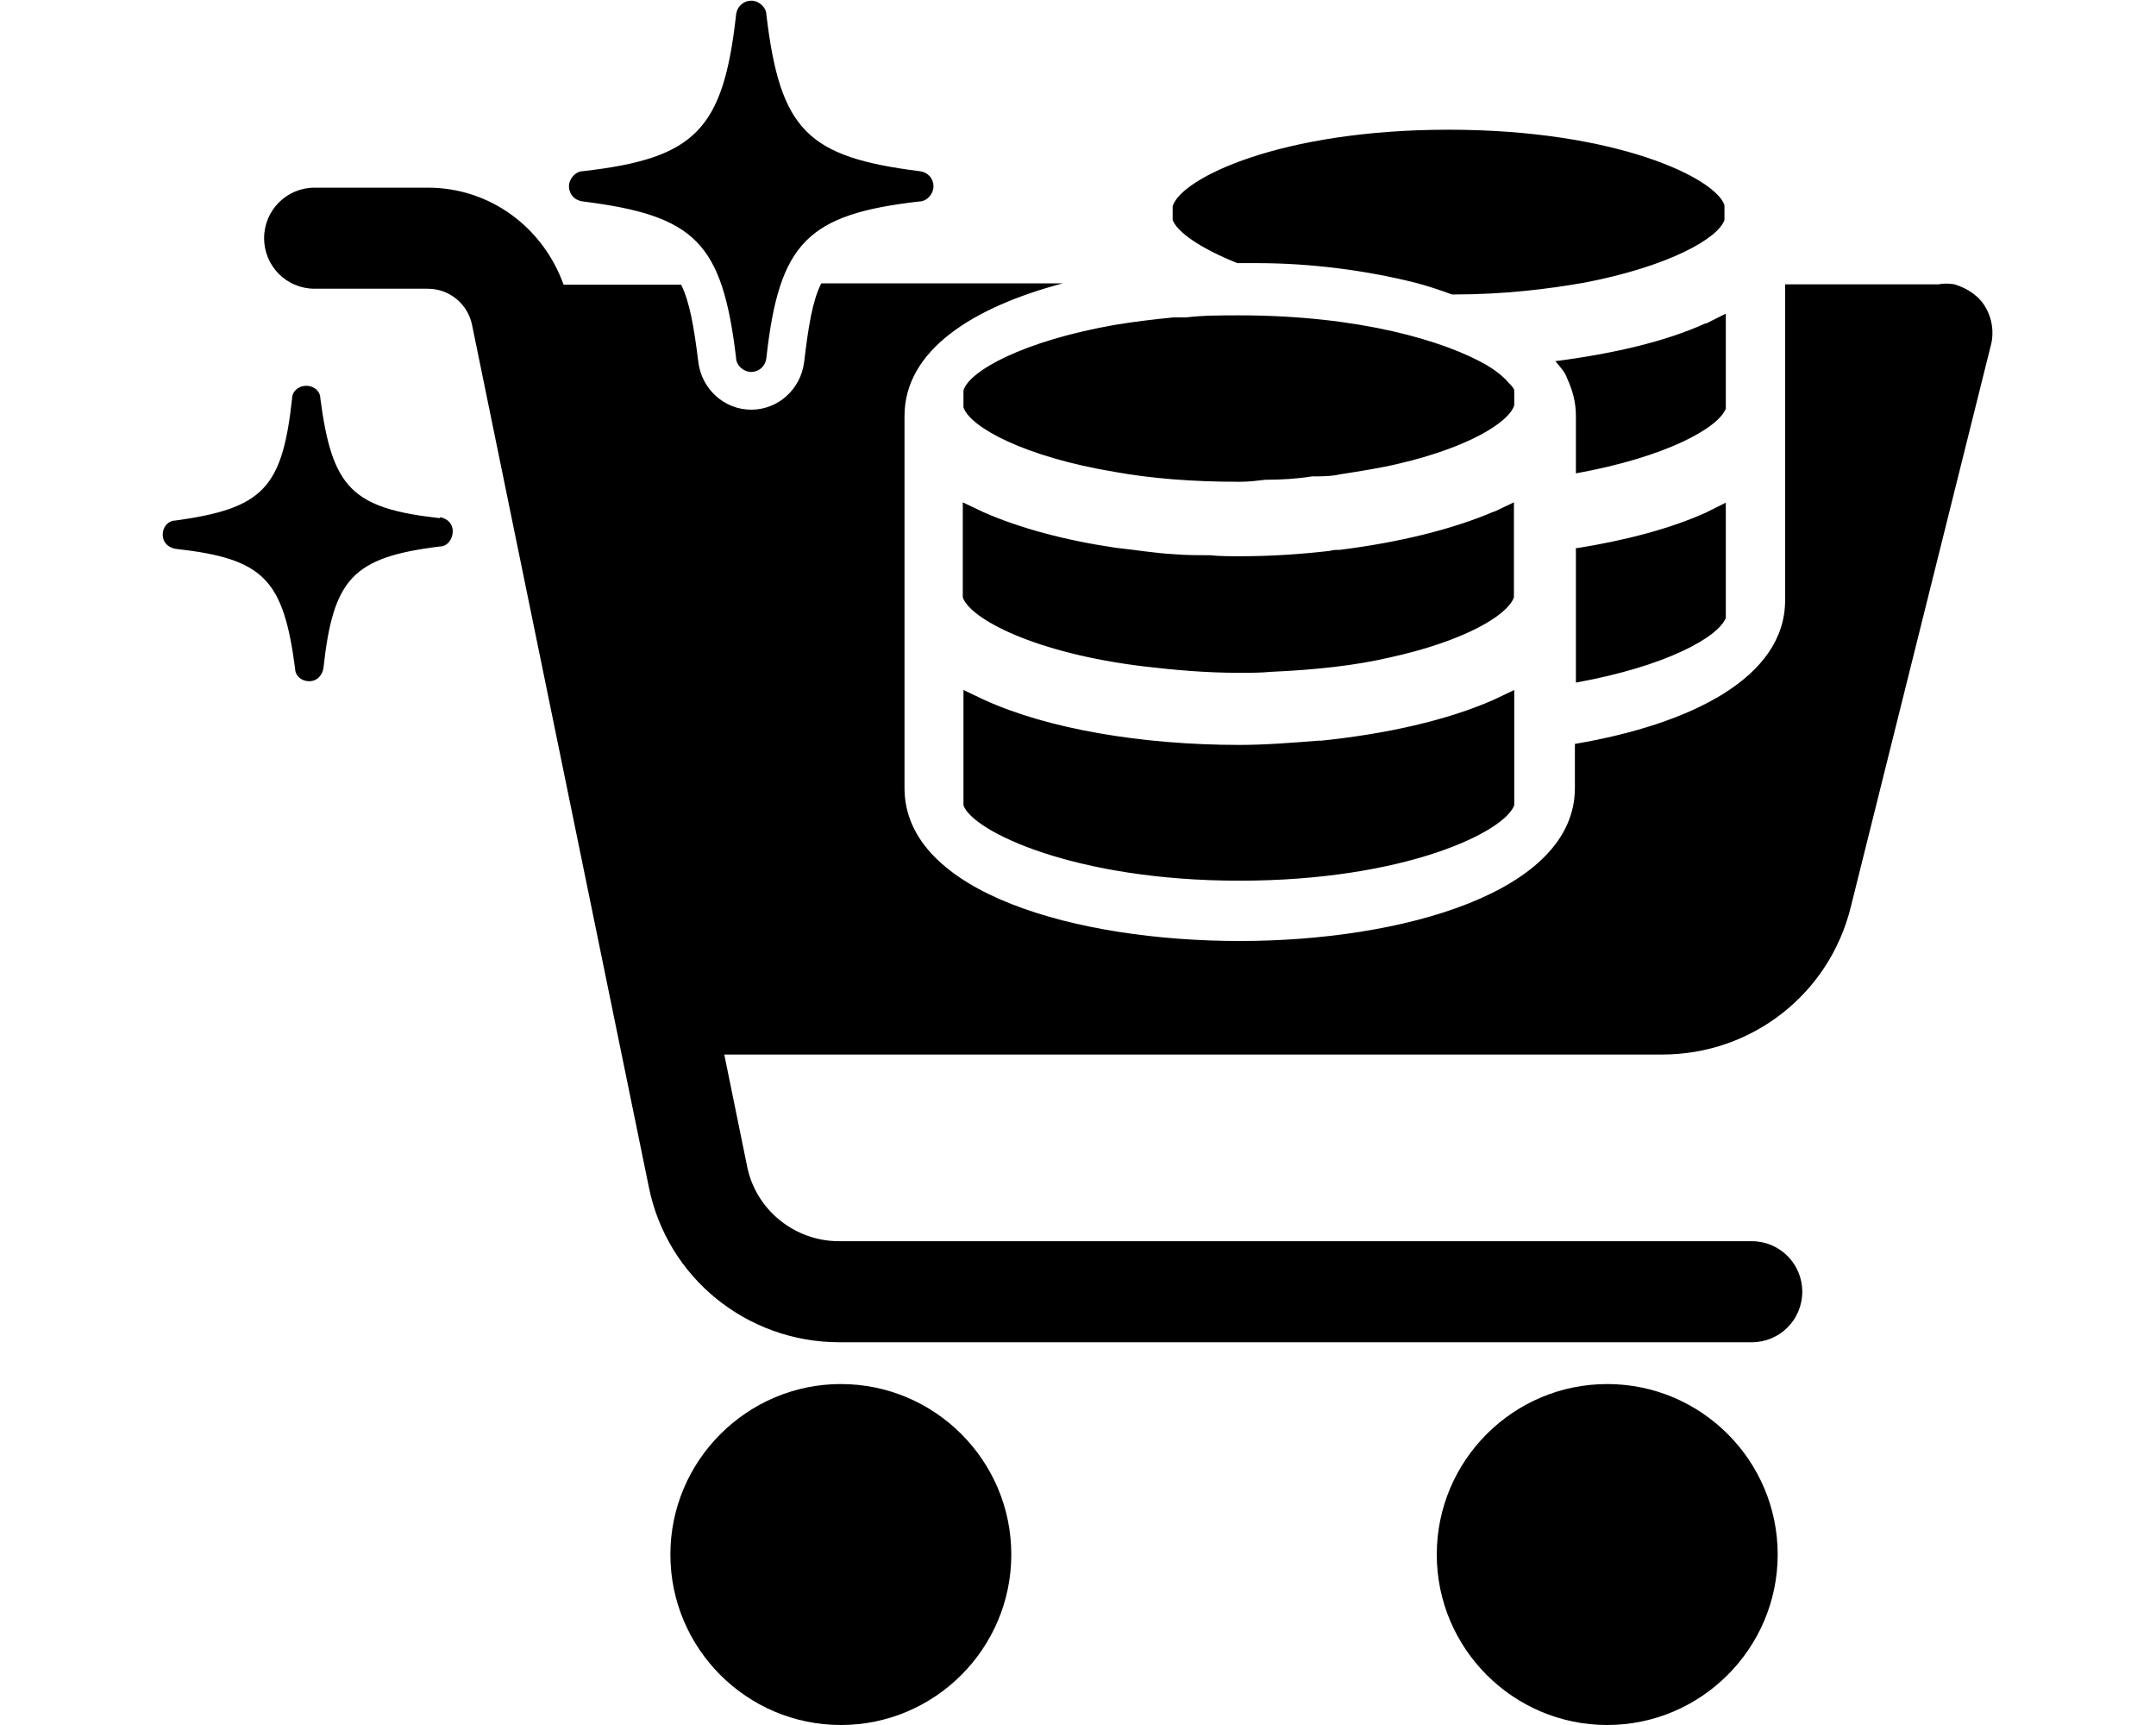 <svg xmlns="http://www.w3.org/2000/svg" viewBox="0 0 640 512"><path d="M527.7 461.4c0 27.8-22.7 50.6-50.6 50.6s-50.6-22.7-50.6-50.6 22.7-50.6 50.6-50.6 50.6 22.7 50.6 50.6zm-278.1-50.6c-27.8 0-50.6 22.7-50.6 50.6s22.7 50.6 50.6 50.6 50.6-22.7 50.6-50.6-22.7-50.6-50.6-50.6zm-119-257c-26.2-2.9-32-9-35.5-35.5c0-2.2-1.9-3.8-4.2-3.8h0c-2.2 0-4.2 1.6-4.2 3.8c-2.9 26.6-8.6 32.6-34.6 36.2c-2.2 0-3.8 1.9-3.8 4.2s1.6 3.8 3.8 4.2c26.2 2.9 32 9 35.5 35.5c0 2.2 1.9 3.8 4.2 3.8h0c2.2 0 3.8-1.6 4.2-3.8c2.9-26.6 8.6-33 34.6-36.2c2.2 0 3.8-2.2 3.8-4.5s-1.6-3.8-3.8-4.2zm458.9-62.4c-1.9-3.5-5.4-5.8-9.3-7c-1.6-.3-3.2-.3-4.8 0c-.3 0-.6 0-1 0h-44.5v93.8c0 23-28.2 36.8-62.4 42.6v13.1c0 31-51.5 45.4-99.5 45.4s-99.5-14.1-99.5-45.4V123.5c0-19.5 20.2-32.3 47-39.4h-71.7c-2.6 5.1-3.8 12.5-5.1 23.4c-1 8-7.7 14.1-15.7 14.1s-14.7-6.1-15.7-14.1c-1.3-10.6-2.6-17.9-5.1-23h-34.9c-6.1-17-21.8-28.8-40.3-28.8H93.4c-8.3 0-15 6.7-15 15s6.7 15 15 15H127c6.4 0 11.8 4.5 13.1 10.6l52.5 256c5.4 26.9 29.1 46.1 56.6 46.1H520c8.3 0 15-6.7 15-15s-6.7-15-15-15H249c-13.1 0-24.6-9.3-27.2-22.1L215 313H493.4c26.6 0 49.6-17.9 56-43.8L591 102.4c1-3.8 .3-8-1.6-11.2zM173.1 59.8h0c33.3 4.2 41.3 12.2 45.4 46.4c0 2.2 2.2 4.2 4.5 4.2h0c2.2 0 4.2-1.6 4.5-4.2c3.8-34.2 12.2-42.6 45.4-46.4c2.2 0 4.2-2.2 4.2-4.5s-1.6-4.2-4.2-4.5c-33.3-4.2-41.3-12.2-45.4-46.4c0-2.2-2.2-4.2-4.5-4.2h0c-2.2 0-4.2 1.6-4.5 4.2c-3.8 34.2-12.2 42.6-45.4 46.4c-2.2 0-4.2 2.2-4.2 4.5s1.6 4.2 4.2 4.5zM506.2 96c-11.8 5.4-27.5 9-44.5 11.2c1.3 1.6 2.9 3.2 3.5 5.1c1.6 3.5 2.6 7 2.6 11.2v17c26.6-4.8 42.2-13.4 44.5-19.2V93.1s-5.8 2.9-5.8 2.9zM368 78.1s0 0 .3 0c1.6 0 3.2 0 4.8 0c16.3 0 32.6 2.2 47 5.8c3.8 1 7.4 2.2 10.9 3.5c0 0 .3 0 .6 0c15 0 27.8-1.6 38.7-3.5c25-4.8 39.7-13.1 41.6-18.6v-.6s0-3.8 0-3.8c-2.6-8-32-22.4-81.9-22.4s-79.4 14.4-81.9 22.7v.6s0 3.5 0 3.5c1.3 3.5 8 8.3 19.2 12.8zm99.8 84.5v40c26.6-4.8 42.2-13.4 44.5-19.2v-34.2s-5.8 2.9-5.8 2.9c-10.6 4.8-24 8.3-38.4 10.6zm-24-10.9c-12.5 5.4-28.5 9.3-46.1 11.5c-1 0-1.9 0-2.9 .3c-8.6 1-17.6 1.6-26.6 1.6c-3.2 0-6.1 0-9-.3c-3.5 0-7 0-10.6-.3c-5.8-.3-11.5-1.3-17.3-1.9c-15-2.2-28.5-5.8-39.4-10.6l-6.1-2.9v28.2c2.2 6.4 21.4 16.6 53.8 20.5c8.6 1 17.9 1.9 28.2 1.9c3.5 0 6.4 0 9.6-.3c13.4-.6 25-1.9 34.9-4.2c22.1-4.8 35.2-12.5 37.1-17.9v-11.5s0-1 0-1v-15.7s-6.1 2.9-6.1 2.9zm-157.8-34.9v.6s0 3.5 0 3.5c1.9 5.8 17.9 14.7 45.1 19.2c10.6 1.9 22.7 2.9 36.8 2.9c2.9 0 5.1-.3 7.7-.6c4.8 0 9.6-.3 13.8-1c2.6 0 5.8 0 8.3-.6c6.4-1 12.2-1.9 17.6-3.2c20.5-4.8 32.6-12.2 34.2-17.3v-.6s0-3.8 0-3.8c0-.6-1-1.6-1.6-2.2c-1.3-1.6-3.5-3.5-6.7-5.4c-12.2-7-37.4-14.7-73.3-14.7c-5.4 0-10.9 0-15.7 .6c-1.3 0-2.6 0-3.8 0c-6.1 .6-11.8 1.3-17.3 2.2c-27.5 4.8-43.5 13.8-45.1 19.5zm105.9 103c-7.7 .6-16 1.3-24 1.3c-29.1 0-57-4.8-75.8-13.4l-6.1-2.9V239c2.6 7.7 33 22.4 81.9 22.4s78.7-14.4 81.6-22.4v-16.6s0-17.6 0-17.6l-6.1 2.9c-13.8 6.1-32 10.2-51.8 12.2z"/></svg>
